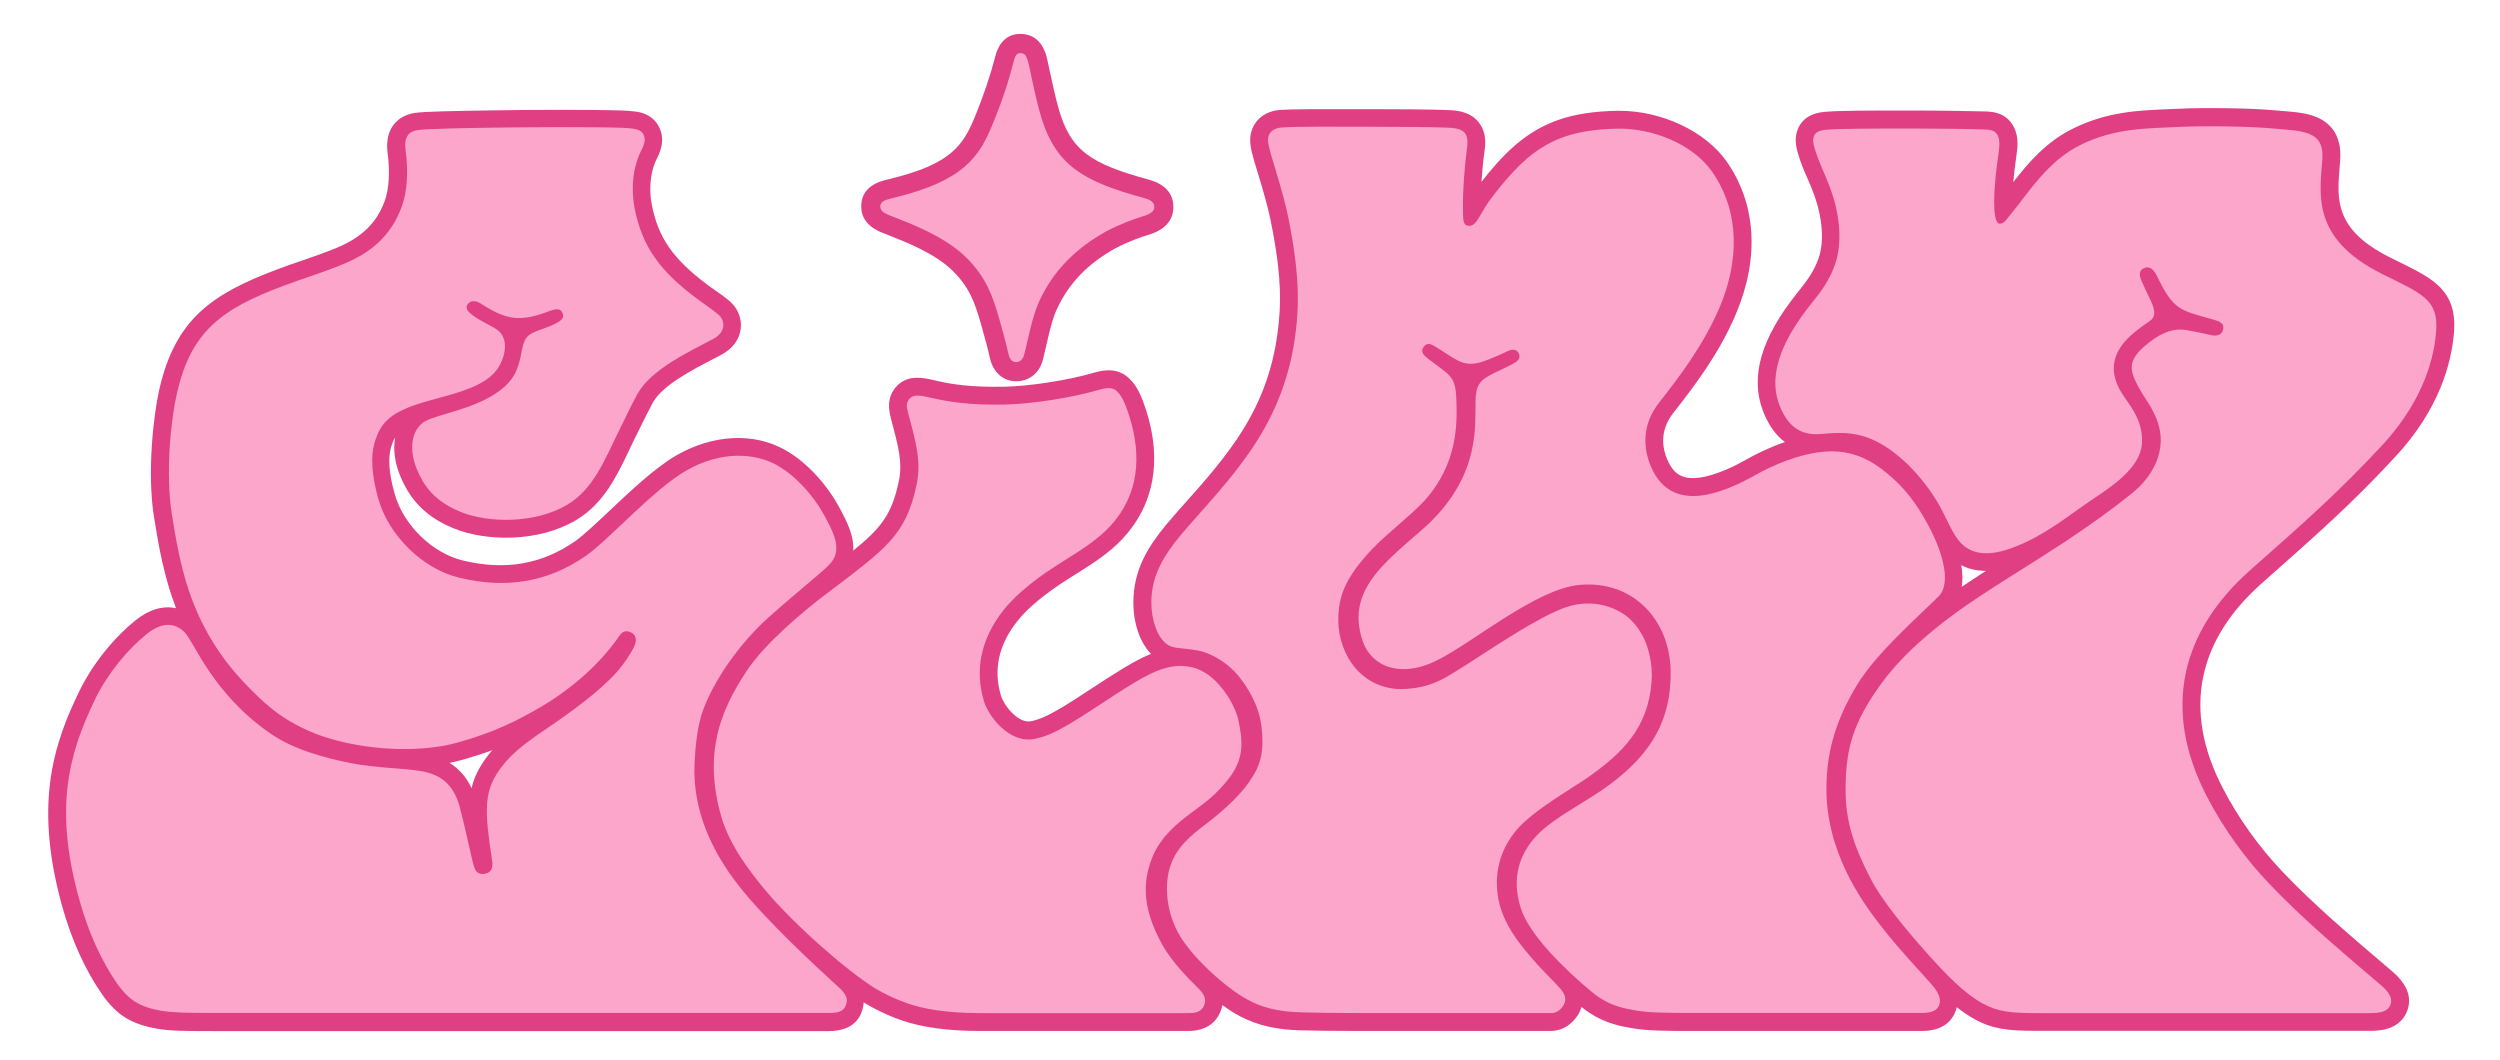 <?xml version="1.0" encoding="utf-8"?>
<!-- Generator: Adobe Illustrator 26.5.0, SVG Export Plug-In . SVG Version: 6.00 Build 0)  -->
<svg version="1.1" id="Layer_1" xmlns="http://www.w3.org/2000/svg" xmlns:xlink="http://www.w3.org/1999/xlink" x="0px" y="0px"
	 viewBox="0 0 1694.3 718.7" style="enable-background:new 0 0 1694.3 718.7;" xml:space="preserve">
<style type="text/css">
	.st0{fill:#E03F83;}
	.st1{fill:#FBA6CA;}
</style>
<g id="s4tdus.tif_00000109024374930905161220000012704734216333897389_">
	<g>
		<path class="st0" d="M1533.2,395l3.5-3.1c33.4-29.6,57.6-50.9,86.7-82.4c29.8-32.1,38-63.4,39.7-84c2.3-28.5-14.1-36.6-36.8-47.8
			c-2.1-1-4.3-2.1-6.7-3.3c-37.5-18.8-35.8-39.2-34-60.9c0.1-1.7,0.3-3.4,0.4-5.1c0.9-13.2-3.6-22.6-13.6-27.9
			c-7.3-3.8-15.7-4.5-25.6-5.3c-2-0.2-4-0.3-6-0.5c-16-1.5-48.3-1.8-64.2-1c-2.5,0.1-4.9,0.2-7.3,0.3c-20.9,0.9-40.7,1.7-63.7,12.8
			c-18.7,9-30.8,23.3-41.2,36.7c0.6-6.6,1.5-13.2,2.3-19.1c1-6.6,1.3-14.2-3.4-20.8c-5.6-7.8-13.8-8-19.3-8.1
			c-7.7-0.2-30.6-0.6-48.9-0.6h-2.7c-23.5,0-47.8,0-56.6,1c-10.9,1.2-15.4,6.8-17.3,11.4c-2.7,6.5-1.1,12.4-0.3,15.6l0.1,0.4
			c2.1,7.3,4.4,12.6,6.7,17.7c1.5,3.5,3.1,7.1,4.7,11.6c5.5,15.4,6.6,31.1,2.9,42.1c-3.1,9.1-7.9,15.5-14.4,23.6
			c-24.6,30.6-32.3,56.9-23.4,80.2c3.6,9.4,8.6,16.5,14.9,21.1c-10.9,3.7-20.1,8.4-26.3,11.9c-5.7,3.3-20.4,11-32.5,12.3
			c-9.9,1.1-15.9-2-20-10.3c-5.9-11.9-4.8-23.5,3.1-33.6c15.4-19.6,31.4-40.9,42.5-67.2c16.1-38,13.7-74.8-6.5-103.5
			c-14.3-20.2-43.8-34.1-72.4-34.1c-0.6,0-1.2,0-1.8,0c-30.3,0.6-50.2,7.3-68.8,23.2c-8.5,7.2-17.1,17.3-23,25
			c0.5-7.4,1.2-15,2.2-21.7c1.1-8-0.3-14.3-4.4-19.1c-6.1-7.3-15.5-7.7-20.6-7.9c-11.9-0.5-35.6-0.6-52.4-0.6c-4.9,0-10,0-15.1,0
			c-19.2,0-37.3-0.1-46.1,0.5c-6.6,0.5-12.3,3.2-15.9,7.7c-2.5,3.1-5.3,8.4-4.2,16.4c0.5,3.9,2.2,9.7,5.2,19.5
			c2.9,9.5,6.4,21.4,8.4,31.2c3.8,19,7.6,41.4,6,63.6c-2,29.4-9.8,54.2-24.5,78c-11.5,18.7-26.7,35.7-38.9,49.4
			c-5,5.6-9.6,10.8-13.6,15.6c-11.5,14-22.1,30-22,52.6c0.1,14.4,4.5,27,12,34.7c-0.4,0.1-0.8,0.3-1.1,0.4
			c-10.3,4.1-25.1,13.8-39.5,23.2c-7.7,5.1-15,9.8-21.1,13.4c-8.5,5-14.2,7.5-19.7,8.6c-8.8,1.7-18.4-10.9-20.2-16.9
			c-5.5-17.7-1.8-34.9,11-51c7.1-9,18.9-18.7,35-28.9c1.4-0.9,2.9-1.8,4.3-2.7c11.8-7.4,22.9-14.4,32.2-24.4
			c21.1-22.7,26.6-52.6,15.9-86.4c-2.9-9.1-5.6-14.9-8.8-18.9c-6.7-8.4-14.6-10.5-26.7-7c-17.4,5.1-43.7,9.2-61.1,9.5
			c-22.9,0.4-35.7-1.7-46.3-4.2c-8-1.9-18.1-4.2-25.8,3.3c-5.4,5.3-7,12.4-4.7,21.1l0.4,1.7c5.1,19.2,8,29.8,5.1,42.8
			c-4.7,21.6-11.5,30.8-30.8,46.4c0.7-10-3.9-19.2-10.1-30.6c-6.7-12.2-19.8-28.6-36.3-37.8c-21.2-11.8-48.5-10.4-73.2,3.7
			c-14.4,8.3-31.1,24-45.8,37.9c-9,8.5-17.5,16.5-22.9,20.3c-22.5,15.7-47.4,20.1-76.1,13.2c-20.8-5-40.3-23.9-46.3-45.1
			c-4-13.9-4.7-24.8-2.3-32.3c0.7-2.3,1.5-4.3,2.6-6.1c-1.5,8.2-0.8,20.2,8,35.4c6.8,11.8,17.2,20.4,31.7,26.3
			c21.6,8.8,57.1,9.7,82.9-5.6c18.6-11.1,27.5-29.7,35.4-46.2c1.1-2.3,2.2-4.5,3.2-6.7c1.3-2.6,2.6-5.2,3.9-7.9
			c3.2-6.5,6.5-13.3,9.5-18.8c6.5-11.8,27.2-22.5,41-29.6c1.9-1,3.8-2,5.5-2.9c7.6-4,12.3-10.4,13.1-17.8c0.8-6.9-2-13.7-7.4-18.4
			c-3-2.6-6.5-5.1-10-7.5c-1.6-1.2-3.3-2.3-4.9-3.5c-23.5-17.5-33.8-32.3-38-54.7c-1.3-6.8-1.3-13.6-0.1-20.2
			c0.5-2.9,1.8-7.4,3.3-10.3c1.7-3.3,7-13.2,1.1-23.1c-4.6-7.8-12.8-9-15.5-9.3c-2.1-0.3-6-0.6-8.5-0.7c-22.2-0.7-65.7-0.5-87.9-0.1
			h-0.3c-27.1,0.4-46.4,0.8-52.4,1.7c-13.3,1.9-20.5,12.1-18.8,26.4v0.2c1.8,13.4,1.1,25-2,33.4c-5.4,14.5-15.2,24.1-31.6,31.1
			c-8.4,3.5-16.2,6.2-24.6,9.1c-5.3,1.8-10.9,3.7-16.6,5.9c-44.5,16.7-69.1,33.9-79.9,81.5c-3.9,17.4-8.4,56.3-3.5,86.7
			c3.2,19.8,6.9,40.7,14.9,61.4c-8.8-1.9-18.3,0.8-27.3,8.1c-15.4,12.3-29.7,30.4-38.4,48.4c-8,16.5-16.6,36.7-19.7,61.9
			c-3.1,25.2-0.4,52.7,8.3,83.9c6.4,22.9,15.8,43.5,27.2,59.7c9.7,13.8,19.8,20,37.2,23c8.5,1.5,18.9,1.6,38.9,1.6h416
			c17.6,0,22.6-9.9,23.7-18.2c0.1-0.4,0.1-0.8,0.1-1.3c0.7,0.5,1.5,0.9,2.1,1.3c4.9,2.9,13,7.2,23.9,11c13.7,4.7,31.3,7.1,52.4,7.1
			h141.5c13.6,0,19.3-7,21.8-12.8c0.7-1.6,1.1-3.1,1.4-4.7c2,1.4,3.9,2.7,5.7,3.9c14.3,9.1,26.6,11.4,37.7,12.6c8.8,1,36.9,1,70,1
			h109c7.5,0,14-3.8,18.4-10.6c1.2-1.8,2-3.7,2.6-5.6c13.4,10.7,25.6,12.8,33.1,14.1c0.6,0.1,1.2,0.2,1.7,0.3
			c9.2,1.7,24.4,1.8,37.9,1.8h157.2c4.3,0,15.7,0,21.8-9.7c1-1.5,2-3.7,2.6-6.4c4,3.1,7.8,5.7,11.7,7.9c12.3,6.9,23.1,8.1,41.3,8.1
			h227.4c4.6,0,18.5,0,24.2-11.9c4.5-9.6,1.3-19.2-9.6-28.5l-1.9-1.6c-28.5-24.3-51.1-43.5-72.4-65.9
			c-15.9-16.7-29.9-36.3-40.4-56.6c-13.8-26.5-18.2-52-13.2-75.7C1498,435.5,1511.4,414.2,1533.2,395z M1329.2,383
			c4.9,2.6,10.5,3.9,16.7,3.9c-5.3,3.4-10.9,7.1-16.4,10.8C1330.2,393.3,1330.1,388.4,1329.2,383z M333.7,508.4
			c-2.7,3-5,6.2-7.2,9.6c-3.3,5.1-5.6,10.4-6.9,16.2c-3.5-7.5-8.5-13.2-15-17.2c3-0.6,5.9-1.3,8.6-2
			C320.4,512.9,327.2,510.8,333.7,508.4z"/>
		<path class="st0" d="M778.7,121.8c-38.9-10.7-53.2-19.2-61.4-48.7c-2.2-8-4.5-18.4-6-25.6l-0.5-2.4c-0.9-4-1.3-6.1-1.7-7.4
			c-1.1-3.5-4.5-14.2-16.8-14.7c-12.8-0.5-16.6,10.8-17.5,14.3c-3.8,14.4-8.1,27.1-13.9,41.4c-8.2,19.9-16.2,32.7-59.2,42.9
			c-4.7,1.1-18.9,4.4-18,19.6c0.7,11.1,11.2,15.4,15.2,16.9l0.9,0.3c1.1,0.4,2.2,0.9,3.6,1.5c10.7,4.2,30.7,12.1,42.3,23.7
			c11.2,11,14.8,21.1,18.9,35.2c3.1,10.9,5.2,18.8,6.2,23.6c1.5,7.4,7.1,16,17.9,16c8.8,0,15.8-5.6,18.1-14.7
			c0.4-1.6,0.8-3.3,1.2-4.9c0.4-1.7,0.8-3.4,1.2-5.1l0.2-1c2-8.5,4-17.4,7.3-24.1c8.2-17.2,20.7-30,39.2-40.3
			c8.1-4.3,17.3-7.7,23.2-9.4c5.8-1.8,15.7-6.4,16.1-17.8C795.6,131.6,789.8,124.8,778.7,121.8z"/>
	</g>
	<g>
		<path class="st1" d="M994.4,152.9c5.2,1,6.7-3.7,12.4-13c2.9-4.7,15.8-22,28-32.4c16.4-14,33.9-19.7,61.3-20.3
			c23.1-0.5,50.7,10,64.1,29c19.4,27.6,18.2,61.4,5.3,91.9c-10.9,25.7-27.3,47.2-40.9,64.5c-11.3,14.3-12.2,30.8-4.4,46.4
			c6.1,12.2,16.5,18.6,32.1,16.9c12.5-1.3,27-8.1,37.1-13.8c11.1-6.3,29.7-14.8,48.2-16.1c11.7-0.8,22.9,2.1,33.1,8.7
			c12.5,8.2,22.7,19.3,29.6,30.2c16.8,26.2,22.6,50.2,13.6,59.2c-14.1,14.1-42,38.2-55.3,60c-16,26.4-20.6,48-20.8,69.7
			c-0.3,43.3,23.7,76.6,36.1,92.7c14.6,18.8,30.4,34.9,36.3,42c4.3,5.2,5.8,10.1,3.4,13.9c-2,3.2-5.8,4.1-11.6,4.1
			c-26.4,0-119.8,0-157.2,0c-11.9,0-27.4-0.1-35.7-1.6c-6.9-1.3-18-2.4-30.5-12.8c-17.3-14.4-42.1-38.1-48-56.8
			c-6.5-20.8-0.6-37,11.1-49.3c11.6-12.1,33.1-22.4,48.6-33.8c29.4-21.6,42.7-45.2,41.9-78.2c-0.8-33.6-25.2-60.9-61.7-57.6
			c-29.2,2.6-71.8,38.7-96.3,51c-9.2,4.6-20.1,7.8-31.3,5.1c-9.7-2.4-16.6-9.7-19.4-18c-6.4-19.1-1.7-34.3,12.8-50.2
			c10.3-11.3,25.7-23.3,32.6-30c34.7-33.8,30.6-66.7,31.1-83c0.3-10.3,2.9-13.7,11.8-18.1c6-2.9,11.1-5.1,14.8-7.4
			c3.3-2,3.8-4,2.6-6.4c-1.5-3.1-4.6-2.8-7.5-1.4c-2.5,1.2-7.2,3.4-12,5.3c-13.2,5.3-17.9,4.1-29.1-3.4c-3-2-8.6-5.6-10.3-6.3
			s-3.7-0.9-5.4,1.4c-2,2.7-0.6,5,0.8,6.3c2.2,2.1,9.7,7.3,13.5,10.4c6,4.9,7.4,8.3,7.8,19.2c0.6,15.8,1,42.7-20.8,67.5
			c-8.8,10-25.6,22.5-36.7,34.2c-10.4,11-18,21.8-20.8,33c-1.7,6.9-2.8,17.1,0,27.8c6.5,24.2,25.4,34.9,44.2,33.5
			c10.6-0.8,18.4-2.8,29.3-9.2c18.1-10.7,54.8-36.8,76.7-45.3c15.6-6.1,29.5-3.2,39.5,2.5c8.5,4.9,12.7,12.2,14.8,15.9
			c3.7,6.7,7.1,19,6.1,31.3c-2.4,31.7-20.2,48.6-43.2,64.8c-8.9,6.3-37.3,22.4-48.3,35.6c-10.2,12.2-14.9,26.8-12.9,43.1
			c2.4,20.2,16.3,35.9,26.7,47.7c3.3,3.7,11.8,12.2,15.4,16.2c4.1,4.5,4.9,8.1,2.5,12c-1.9,3-4.6,5.1-8.3,5.1
			c-15.3,0-71.5,0-109.1,0c-30.5,0-60.4-0.1-68.7-1c-11.4-1.2-21.2-3.6-32.5-10.8S811.3,652,801,636.4c-9.4-14.3-11.7-31.4-9.2-44.3
			c2.5-12.8,10-21.9,22.6-31.4c12.3-9.3,25-20.2,32.5-31.2c8.1-11.8,9.8-21,8.1-36.5c-1.6-15.2-9.9-27.9-16-35.3
			c-6.7-8.1-17.8-15.3-28-17c-10.5-1.7-15.7-1.1-19.6-3.7c-7.3-4.8-11.1-17.3-11.1-28.6c-0.1-19.4,9.9-33.5,19.2-44.9
			c13.5-16.4,36.5-39.1,53.4-66.3c17.4-28.2,24.4-55.9,26.3-83.5c1.6-23.3-2.1-46.2-6.2-66.8c-3.8-18.8-12.5-42.8-13.5-50
			c-1-7.1,3.6-10.1,9.1-10.5c10.5-0.8,37.2-0.5,60.3-0.5c19.6,0,41.5,0.2,51.9,0.6c8.9,0.3,15.1,1.8,13.5,13.3
			c-1.9,14-3,30.2-2.8,41.8C991.5,148.6,991.6,152.3,994.4,152.9z"/>
		<path class="st1" d="M330,553c-0.5-12.4,1.7-20.8,6.7-28.6c7.9-12.4,18-19.8,31.7-29.2c13.4-9.2,30.6-20.9,44.5-34.4
			c6.6-6.3,12.8-14.5,16.8-22.5c1.4-2.7,2.4-7.2-1.7-9.5c-3.8-2.1-6.4-0.5-7.9,1.7c-15.8,23.1-38.3,39.7-53.2,48.4
			c-14.9,8.7-30.7,17.1-57,24.4c-22.5,6.3-56,6-85.5-2.5C211,497,198,490.6,187.6,483c-10.4-7.7-25.3-22.8-34.2-34.5
			c-25.3-33.4-31.6-66.3-36.9-99.8c-4.5-27.9-0.7-64.5,3.4-82.1c9.5-41.9,30-57.1,72.4-73c14.5-5.4,27.4-9.1,41.7-15.2
			c18.4-7.8,31.1-19.2,38.1-37.9c3.9-10.3,4.8-23.9,2.7-39.3c-0.9-7.6,1.4-12.1,8.6-13.1c6.4-0.9,36.7-1.4,51.1-1.6
			c22-0.3,65.4-0.6,87.3,0.1c2.2,0.1,5.5,0.3,7.2,0.6c3.7,0.5,5.7,1.6,6.9,3.6c1.7,2.9,1.4,6.1-1.4,11.4c-2.4,4.5-3.9,10.4-4.6,13.8
			c-1.5,8.5-1.3,16.8,0.1,24.6c5.1,27.1,18.1,43.8,42.7,62.1c4.9,3.6,10.2,7.1,14.2,10.5c4.7,4.1,5.2,11.9-3.5,16.5
			c-15.7,8.3-42.2,20.6-51.4,37.3c-4.4,8-9.1,18.1-13.6,27.2c-8.4,16.9-16.1,37.3-34,47.9c-21.8,12.9-53.4,12.5-72.3,4.8
			c-10.7-4.4-19.8-10.7-25.8-21.2c-11.9-20.5-6.8-35.5,2-40.3s31.4-7.8,47.9-18.9c9-6,14.2-12.6,16.6-24.7c2.6-13.3,3-14.8,15.2-19
			c13.8-4.8,14.8-7.6,13-11.2c-1.4-2.7-4.5-2.3-8.4-0.9c-9.5,3.7-17,5.4-24.1,4.7c-7.1-0.8-13.7-3.9-22.7-9.7
			c-2.1-1.4-5.7-2.5-7.9-0.5c-3.5,3-1.8,6.7,8.5,12.3c10.6,5.8,12.8,6.6,14.8,11.5s1,11.6-2.2,17.9c-5.3,10.5-17.4,15.1-24.3,17.6
			c-10.2,3.7-21.3,5.9-32.9,9.8c-18.2,6.2-23.9,13-27.6,24.6c-3.6,11.2-1.7,25.4,2.2,39.2c6.9,24.4,29.6,47.4,55.1,53.5
			c30.9,7.4,59.4,3.4,85.8-15.1c15.2-10.6,45.7-44.9,67.8-57.6c23.6-13.5,46.3-12,61.3-3.7c13.3,7.4,25.1,21.2,31.7,33.1
			c6.9,12.5,10,19.7,8.2,27.1c-1.3,5.2-4.9,8.3-14.2,16.2c-9.7,8.2-21.7,18.3-31.1,26.7c-20.9,18.8-37.3,43.5-44.5,62.9
			c-3.7,10.1-5.2,23.6-5.8,36.1c-1.4,32.5,12.1,60.1,30,83c17.9,22.9,52.7,55.1,65.2,66.5c3.6,3.3,8.6,7.3,8,11.9
			c-0.9,6.7-5.5,7.8-11.9,7.8c-5.7,0-86.5,0-143.4,0c-34.8,0-193.1,0-272.6,0c-19.7,0-29.4-0.2-36.9-1.5
			c-14.7-2.6-21.9-7.5-29.5-18.1c-3.8-5.4-16.5-24-25.5-56c-18.2-63.9-7-101.1,10.4-137.1c8.3-17.1,21.7-33.5,35.2-44.3
			c9.1-7.3,18.1-8.3,25.4-1c6.6,6.6,18.8,41.4,58,68.5c15.7,10.9,36.1,16.5,54.7,20.2c16.4,3.3,35.9,3.4,47.5,5.4
			c14.2,2.4,22.5,9.8,26.4,24.8c2.5,9.6,5.4,22.2,7.5,31.8c1,4.6,1.8,7.4,2.4,9c0.9,2.4,2.5,4.7,7,4c4.7-0.8,5.2-4.5,5.1-7.2
			C333.3,580.4,330.5,565.6,330,553z"/>
		<path class="st1" d="M1506.7,223c0.5-3.3-1.1-4.8-6.7-6.4c-22.9-6.5-26.8-6.2-38.2-29.5c-1.6-3.3-4.2-7.3-8.7-5.4
			c-3.6,1.5-3.4,4.7-1.9,8.3c1.5,3.5,3.4,7.5,5.3,11.4c3.7,7.6,5.4,12.9,0.3,16.3c-6.3,4.2-14.8,10.5-19,16.6
			c-6.4,9.3-8.5,20.3,2.6,35.8c5.1,7.2,12.3,17.1,11.2,30.9c-1.2,16.3-21,29.1-33.4,37.4c-15.3,10.2-32.6,24.9-54.5,32.9
			c-6.9,2.5-23.2,8-34.1-2.6c-6.6-6.5-10.3-17.7-15.9-27.3c-8-13.7-20.8-29.2-36.3-39c-15.8-10-28.7-9.6-42.8-8.3
			c-12.1,1.1-22.2-2.8-28.7-19.7c-8.7-22.9,4.9-47.7,21.5-68.4c6.5-8.1,12.6-16,16.4-27.3c5.2-15.3,2.6-34.6-3-50
			c-4.1-11.4-7.8-17.4-11.1-28.6c-0.7-2.5-1.4-5.2-0.3-8c1.4-3.4,5.5-3.8,7.5-4.1c8.5-0.9,35-0.9,58-0.9c17.5,0,40.4,0.3,48.6,0.6
			c4.9,0.1,7.8,0.4,9.8,3.1c2,2.8,2,6.9,1.3,12.1c-1.4,9.6-3.1,22.4-3.1,34.1c0,6.4,0.6,14.4,3.7,14.6c3.1,0.2,5.4-3.9,6.2-4.8
			c13.6-16.2,25.9-37.6,49.2-48.9c23.3-11.2,43.7-10.8,66.4-11.9c15.4-0.8,47.3-0.4,62.5,1c20.1,1.9,35.8,0.8,34.4,20.9
			c-1.6,23-8,53.5,40.2,77.6c26.9,13.5,38.7,17,36.9,39.4c-1.9,23.9-12.7,51.1-36.5,76.8c-29.8,32.1-54,53.4-89.4,84.6
			c-46.4,41.1-60.4,93.8-29.5,153.4c12.1,23.4,27.3,43.5,42.4,59.3c22.3,23.4,45.1,42.7,75.2,68.3c4.5,3.9,9.2,8.6,6.6,14.2
			c-1.8,3.8-6,5.1-13.3,5.1c-12.4,0-111.4,0-134.7,0c-16.2,0-72.3,0-92.7,0c-15.9,0-25.2-0.9-35.4-6.5c-12.6-7-24.2-18.8-39.7-36.3
			c-11.3-12.7-28.6-33.3-36.3-48.4c-11.7-22.7-17-39.3-16.9-60.7c0.1-26.9,4.7-44.8,24.6-72c15.8-21.5,39.3-40.2,59.2-53.8
			c20.5-14,45-28.6,64.5-41.5c18.5-12.3,32.1-22.1,45.8-33.1c11.7-9.4,25.8-28,16.4-50.9c-4.2-10.3-9.3-14.7-14.5-26.1
			c-4.7-10.3-1.5-16.4,9.9-25.4c9.5-7.4,17.7-9.5,25.1-8.2c3.7,0.6,12.9,2.5,17.1,3.5C1503.2,228.1,1506.1,226.4,1506.7,223z"/>
		<path class="st1" d="M805.5,686.6c-9.6,0-47.9,0-63.8,0c-15.2,0-56.2,0-77.6,0c-23,0-38.3-2.9-48.5-6.4c-8.8-3-16.3-6.7-21.7-9.9
			c-18.4-11-54.9-42.8-75-66.7c-10.9-13.1-24.4-30.7-30-49.9c-12.2-42.5-1.2-71.3,17-98.8c12.4-18.9,39.2-41.2,53.8-52.2
			c41.1-31.1,54-39.9,61.3-73.3c3.6-16.2,0-28.8-5.7-50.1c-1-3.7-1.3-6.8,1.4-9.4s6.7-2.1,14.7-0.2c11.9,2.7,25.8,4.9,49.2,4.5
			c19.2-0.4,46.4-4.8,64.2-10c8.5-2.5,11-0.8,13.9,2.9c2.9,3.6,5.2,10.3,6.7,15.1c8.4,26.5,6.7,53.2-13.2,74.6
			c-9.4,10-21.5,17.1-34.2,25.2c-12.7,8-28.2,19.2-38,31.6c-14.7,18.7-19.9,40-13,62.1c3,9.5,16.8,28.4,34,25.1
			c7.4-1.4,14.3-4.6,23.5-10c17.6-10.3,44.6-30.1,58.9-35.8c10-4,16.9-4.5,24.7-2.7c16.1,3.6,28.9,24.3,31.3,36.3
			c2.4,12,4.4,24.1-5.7,37.8c-10.1,13.7-20.4,19.8-27.5,25.3c-7.8,6-19.4,15-25.1,29c-7.7,18.7-5.9,36.6,6.3,59
			c7,12.8,19.1,24.5,24.1,29.5c3.2,3.2,6.8,6.8,4.5,12.3C814,686.4,809,686.6,805.5,686.6z"/>
		<path class="st1" d="M691.8,36c3.1,0.1,3.9,2.3,4.9,5.6c0.9,2.8,4.4,21.8,8.1,34.9c10,35.7,29.2,46.4,70.5,57.7
			c3.4,0.9,7.1,2.4,7,6.2c-0.1,3-2.9,4.7-6.9,5.9c-7,2.1-17.1,5.9-25.7,10.5c-21.9,12.2-35.9,27.5-44.8,46.1
			c-5.4,11.3-7.7,25.6-10.8,37.5c-0.7,2.6-2.3,5-5.5,5c-3.1,0-4.5-2.6-5.2-5.6c-1.4-6.6-4.3-17.2-6.4-24.5
			c-4.1-13.9-8.3-27.1-22.2-40.8c-15.1-15-40.6-24-50.3-27.9c-3.6-1.5-7.7-2.9-7.9-6.1c-0.2-3.7,2.3-4.8,8.1-6.2
			c49-11.7,59.1-28.3,68.2-50.6c5.8-14,10.3-27.3,14.4-43.1C688,37.9,689,35.9,691.8,36z"/>
	</g>
</g>
</svg>
